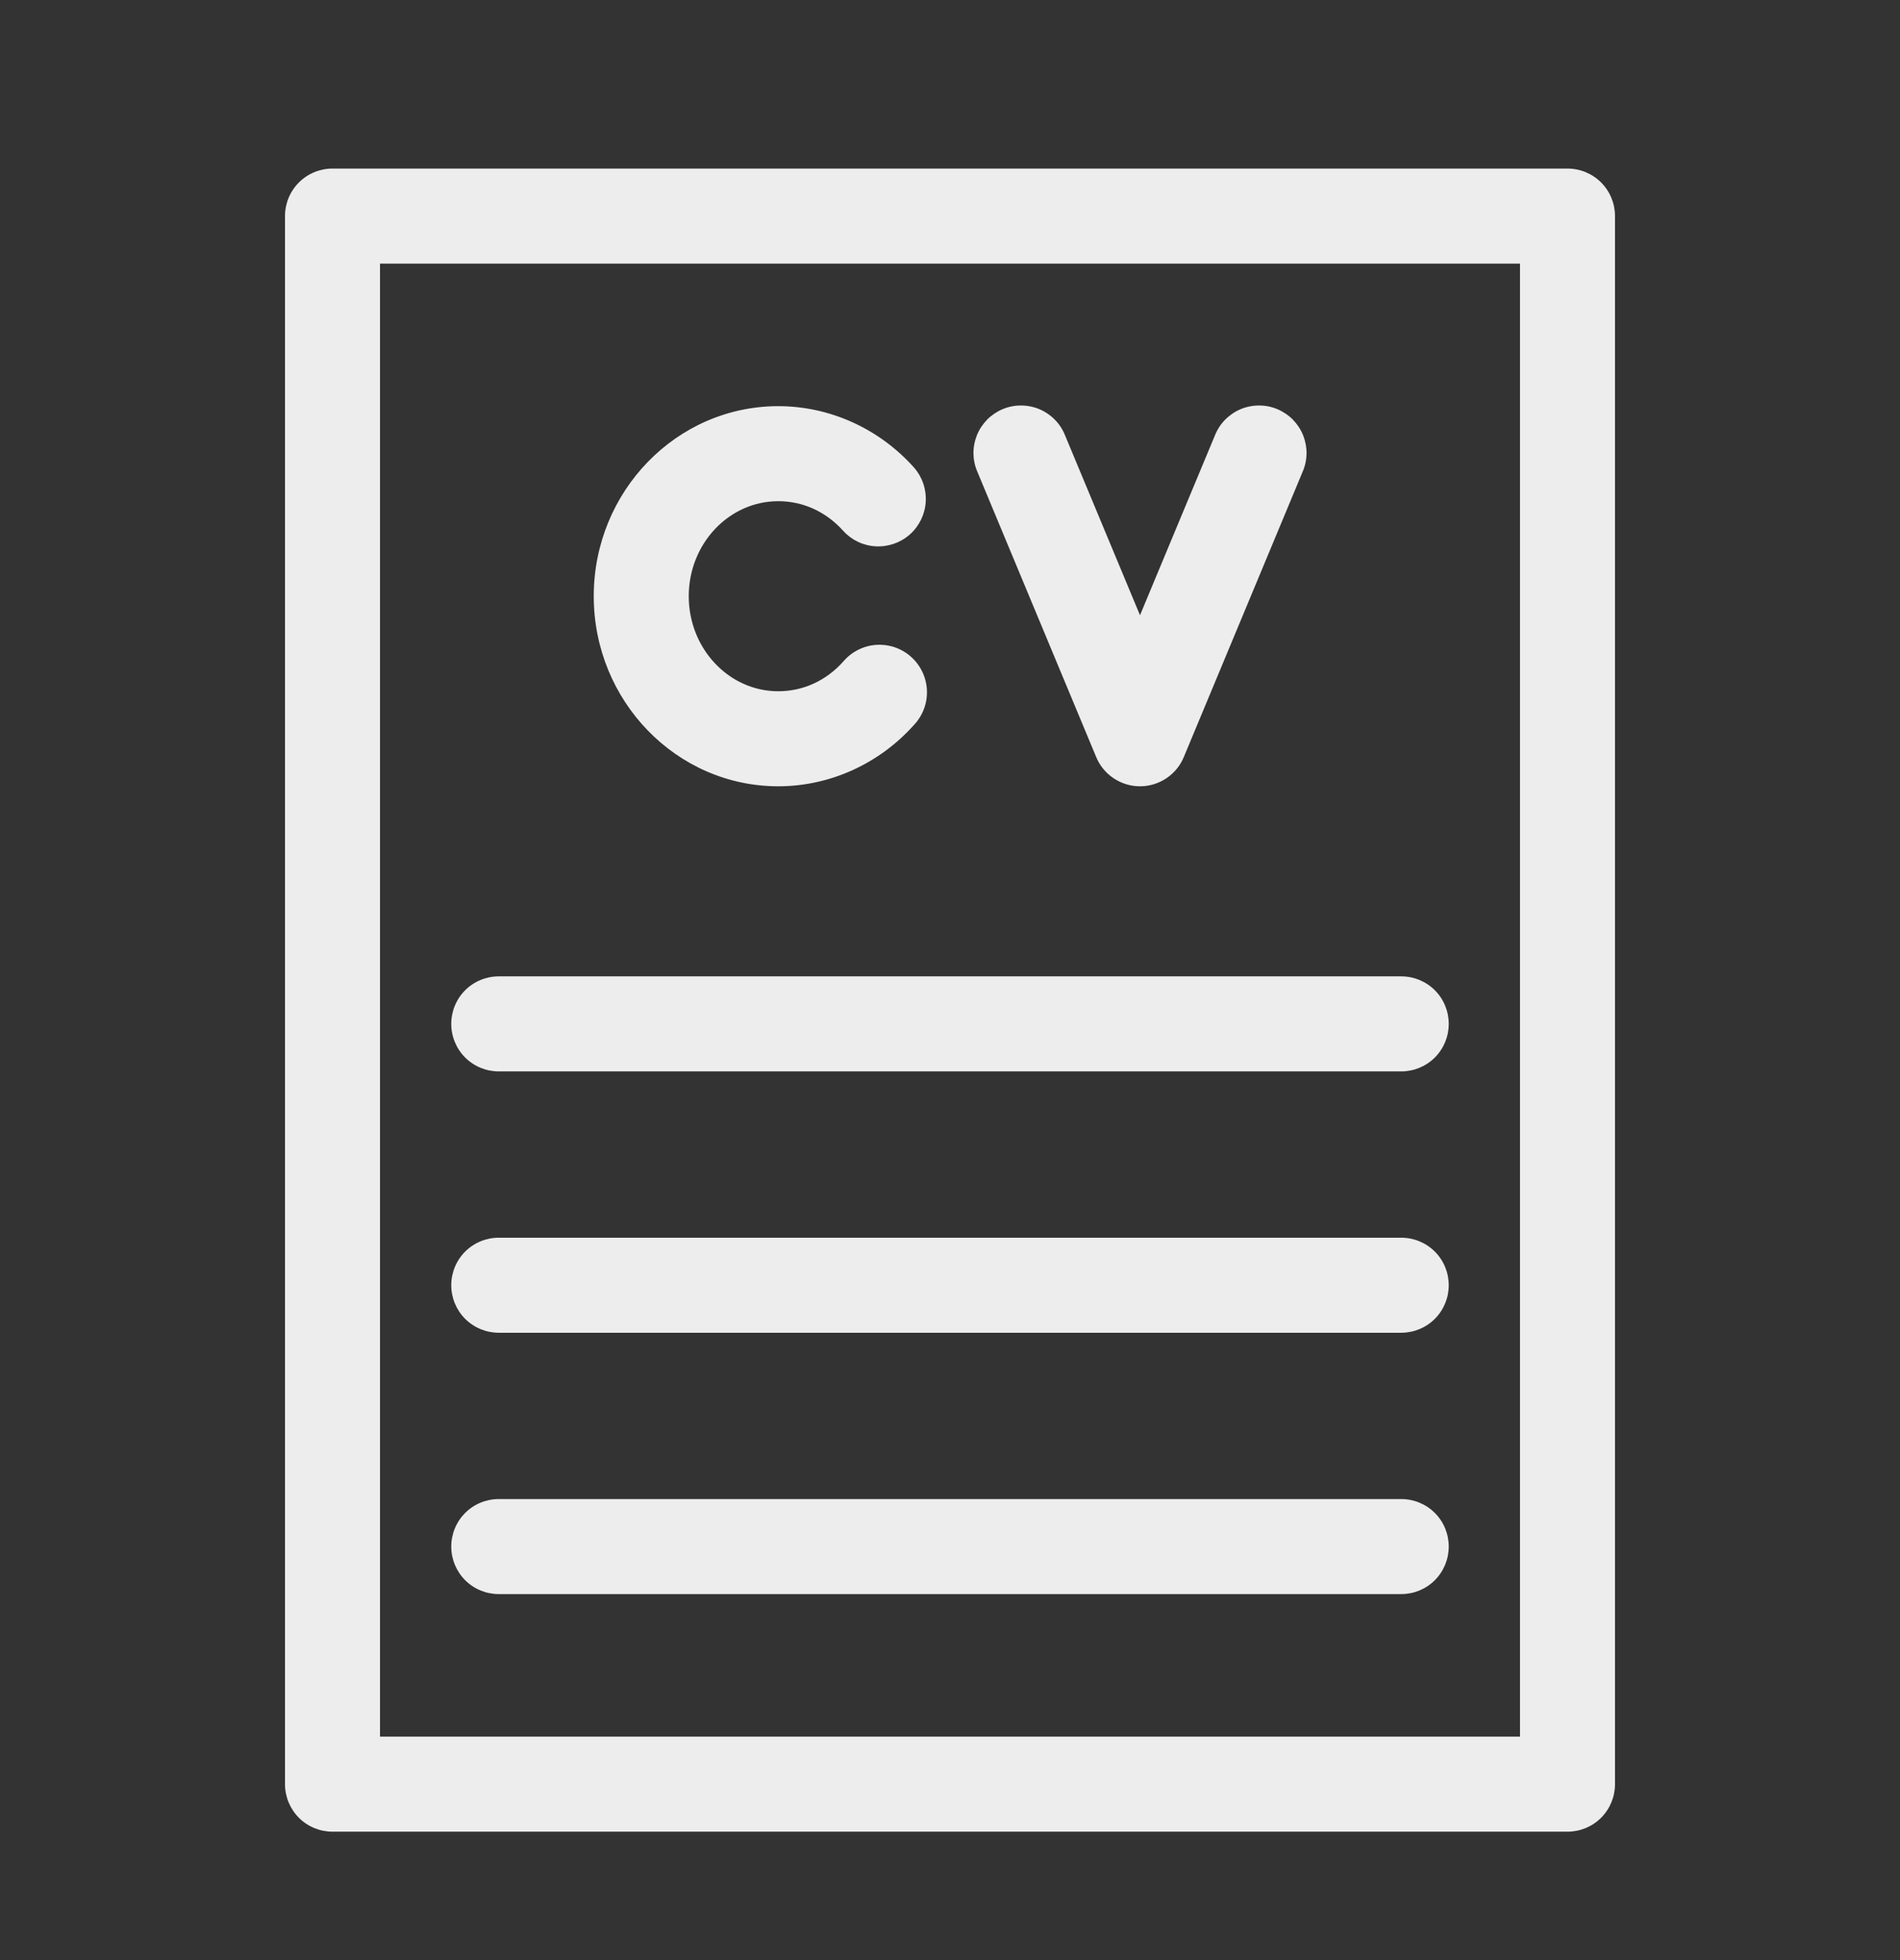 <svg width="32" height="33" viewBox="0 0 32 33" fill="none" xmlns="http://www.w3.org/2000/svg">
<rect x="0" y="0" width="32" height="33" fill="#333333" stroke="none"/>
<path d="M4.8 3.638V30.038C4.8 30.25 4.884 30.453 5.034 30.604C5.184 30.754 5.388 30.838 5.6 30.838H26.4C26.612 30.838 26.816 30.754 26.966 30.604C27.116 30.453 27.2 30.25 27.2 30.038V3.638C27.2 3.426 27.116 3.222 26.966 3.072C26.816 2.922 26.612 2.838 26.4 2.838H5.6C5.388 2.838 5.184 2.922 5.034 3.072C4.884 3.222 4.8 3.426 4.8 3.638ZM6.4 4.438H25.6V29.238H6.4V4.438Z" fill="#EDEDED"/>
<path d="M13.108 13.238C13.975 13.238 14.81 12.86 15.397 12.201C15.47 12.123 15.526 12.031 15.563 11.931C15.6 11.831 15.616 11.725 15.611 11.618C15.606 11.512 15.58 11.407 15.534 11.311C15.488 11.215 15.424 11.129 15.344 11.058C15.265 10.987 15.172 10.933 15.071 10.898C14.97 10.864 14.863 10.85 14.757 10.857C14.65 10.864 14.547 10.893 14.452 10.941C14.356 10.989 14.272 11.056 14.203 11.137C13.915 11.46 13.526 11.638 13.108 11.638C12.276 11.638 11.6 10.92 11.6 10.038C11.6 9.155 12.276 8.438 13.108 8.438C13.526 8.438 13.914 8.616 14.203 8.939C14.345 9.095 14.542 9.188 14.752 9.198C14.962 9.209 15.168 9.136 15.325 8.997C15.482 8.857 15.578 8.66 15.591 8.451C15.605 8.241 15.535 8.034 15.397 7.875C14.81 7.216 13.975 6.838 13.108 6.838C11.394 6.838 10 8.273 10 10.038C10 11.802 11.394 13.238 13.108 13.238ZM18.462 12.745C18.522 12.891 18.625 13.016 18.756 13.103C18.888 13.191 19.042 13.238 19.2 13.238C19.358 13.238 19.512 13.191 19.644 13.103C19.775 13.016 19.878 12.891 19.938 12.745L21.938 7.945C21.981 7.848 22.003 7.743 22.005 7.637C22.006 7.531 21.986 7.426 21.947 7.328C21.907 7.229 21.848 7.14 21.774 7.064C21.699 6.989 21.61 6.929 21.512 6.888C21.414 6.847 21.309 6.826 21.203 6.827C21.097 6.827 20.992 6.848 20.894 6.889C20.797 6.93 20.708 6.991 20.634 7.066C20.559 7.142 20.501 7.232 20.462 7.33L19.2 10.358L17.938 7.33C17.899 7.232 17.841 7.142 17.766 7.066C17.692 6.991 17.603 6.93 17.506 6.889C17.408 6.848 17.303 6.827 17.197 6.827C17.091 6.826 16.986 6.847 16.888 6.888C16.79 6.929 16.701 6.989 16.626 7.064C16.552 7.14 16.493 7.229 16.453 7.328C16.414 7.426 16.394 7.531 16.395 7.637C16.397 7.743 16.419 7.848 16.462 7.945L18.462 12.745ZM23.6 16.438H8.4C8.188 16.438 7.984 16.522 7.834 16.672C7.684 16.822 7.6 17.026 7.6 17.238C7.6 17.45 7.684 17.654 7.834 17.804C7.984 17.954 8.188 18.038 8.4 18.038H23.6C23.812 18.038 24.016 17.954 24.166 17.804C24.316 17.654 24.4 17.45 24.4 17.238C24.4 17.026 24.316 16.822 24.166 16.672C24.016 16.522 23.812 16.438 23.6 16.438ZM23.6 20.838H8.4C8.188 20.838 7.984 20.922 7.834 21.072C7.684 21.222 7.6 21.426 7.6 21.638C7.6 21.85 7.684 22.053 7.834 22.204C7.984 22.354 8.188 22.438 8.4 22.438H23.6C23.812 22.438 24.016 22.354 24.166 22.204C24.316 22.053 24.4 21.85 24.4 21.638C24.4 21.426 24.316 21.222 24.166 21.072C24.016 20.922 23.812 20.838 23.6 20.838ZM23.6 25.238H8.4C8.188 25.238 7.984 25.322 7.834 25.472C7.684 25.622 7.6 25.826 7.6 26.038C7.6 26.25 7.684 26.453 7.834 26.604C7.984 26.754 8.188 26.838 8.4 26.838H23.6C23.812 26.838 24.016 26.754 24.166 26.604C24.316 26.453 24.4 26.25 24.4 26.038C24.4 25.826 24.316 25.622 24.166 25.472C24.016 25.322 23.812 25.238 23.6 25.238Z" fill="#EDEDED"/>
</svg>

